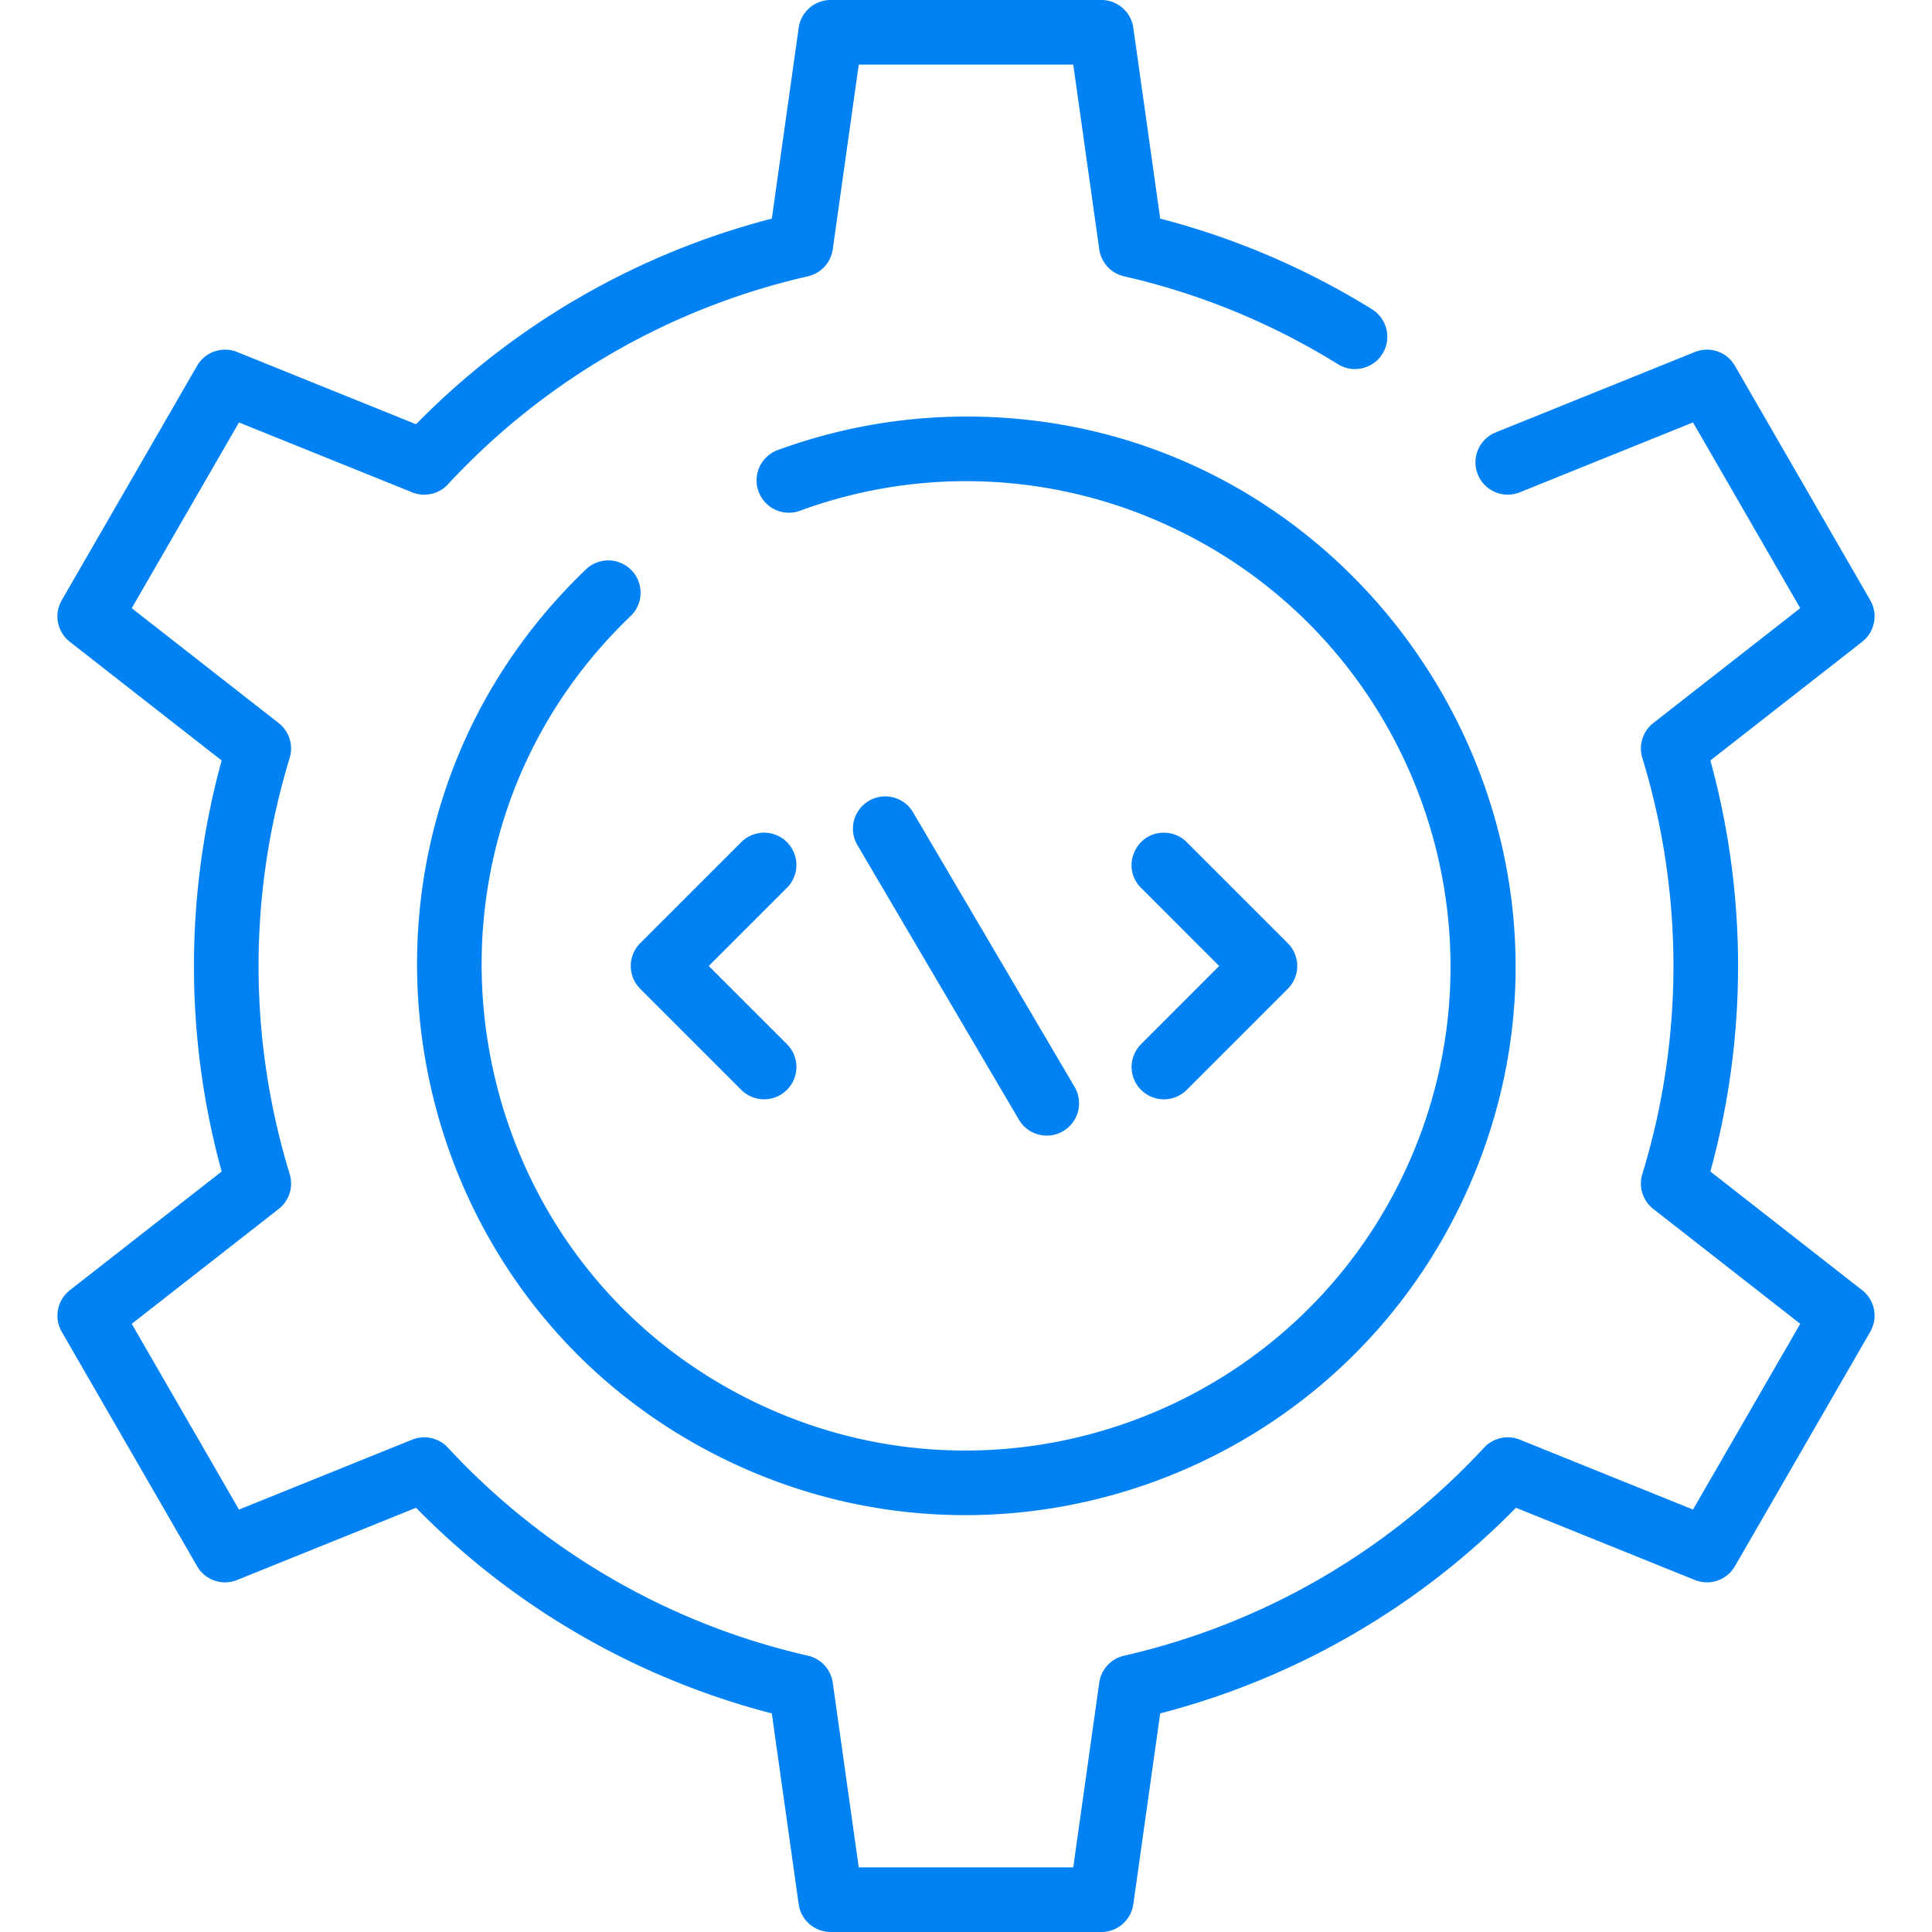 <svg xmlns="http://www.w3.org/2000/svg" width="70" height="70" fill="none"><path fill="#0082F4" d="m67.762 21.746-4.902-8.492a1.17 1.17 0 0 0-1.452-.5l-7.217 2.913a1.17 1.17 0 1 0 .876 2.17l6.274-2.532 3.885 6.73-5.323 4.162a1.17 1.17 0 0 0-.398 1.266 25.764 25.764 0 0 1 0 15.074 1.17 1.17 0 0 0 .398 1.266l5.323 4.161-3.885 6.73-6.274-2.532a1.17 1.17 0 0 0-1.295.288 25.505 25.505 0 0 1-13.045 7.539 1.17 1.17 0 0 0-.899.978l-.942 6.692h-7.772l-.942-6.692a1.17 1.17 0 0 0-.899-.978 25.505 25.505 0 0 1-13.045-7.539 1.17 1.17 0 0 0-1.295-.288l-6.274 2.533-3.886-6.73 5.324-4.162a1.17 1.17 0 0 0 .398-1.266 25.764 25.764 0 0 1 0-15.074 1.17 1.17 0 0 0-.398-1.265l-5.324-4.162 3.886-6.73 6.274 2.532c.45.182.965.067 1.295-.288a25.505 25.505 0 0 1 13.045-7.539 1.17 1.17 0 0 0 .899-.978l.942-6.692h7.772l.942 6.692c.068.481.425.87.899.978a25.42 25.42 0 0 1 7.75 3.185 1.17 1.17 0 0 0 1.234-1.99 27.77 27.77 0 0 0-7.675-3.285l-.974-6.914A1.17 1.17 0 0 0 39.903 0h-9.806a1.17 1.17 0 0 0-1.159 1.007l-.973 6.914a27.818 27.818 0 0 0-12.891 7.45l-6.482-2.617a1.17 1.17 0 0 0-1.451.5l-4.903 8.492a1.17 1.17 0 0 0 .293 1.508l5.5 4.3a28.126 28.126 0 0 0 0 14.893l-5.5 4.3a1.17 1.17 0 0 0-.293 1.508l4.903 8.491c.291.506.91.719 1.451.5l6.482-2.616a27.817 27.817 0 0 0 12.89 7.45l.974 6.913A1.17 1.17 0 0 0 30.098 70h9.805a1.17 1.17 0 0 0 1.159-1.007l.974-6.914a27.818 27.818 0 0 0 12.89-7.45l6.482 2.617a1.17 1.17 0 0 0 1.452-.5l4.902-8.492a1.17 1.17 0 0 0-.292-1.508l-5.5-4.3a28.126 28.126 0 0 0 0-14.893l5.5-4.3a1.17 1.17 0 0 0 .292-1.507Zm-34.68 7.686 5.853 9.949a1.17 1.17 0 0 1-2.018 1.187l-5.852-9.949a1.17 1.17 0 0 1 2.018-1.187Zm-4.57 10.055a1.17 1.17 0 0 1-1.655 0l-3.66-3.66a1.17 1.17 0 0 1 0-1.655l3.66-3.66a1.17 1.17 0 0 1 1.655 1.656L25.68 35l2.832 2.831a1.17 1.17 0 0 1 0 1.656ZM42.17 30.17c.3 0 .6.114.828.343l3.66 3.66a1.17 1.17 0 0 1 0 1.655l-3.66 3.66a1.17 1.17 0 0 1-1.655-1.656L44.173 35l-2.831-2.832c-.74-.74-.206-1.998.827-1.998ZM28.15 16.318a19.898 19.898 0 0 1 6.861-1.226c14.46 0 24.15 15.098 18.042 28.275-4.613 9.954-16.465 14.3-26.42 9.686-12.655-5.865-15.525-22.73-5.403-32.423a1.17 1.17 0 1 1 1.619 1.69c-8.925 8.549-6.404 23.431 4.768 28.61 8.784 4.07 19.241.236 23.312-8.547 4.07-8.784.237-19.241-8.547-23.312a17.443 17.443 0 0 0-13.426-.555 1.171 1.171 0 0 1-.806-2.198Z"/></svg>